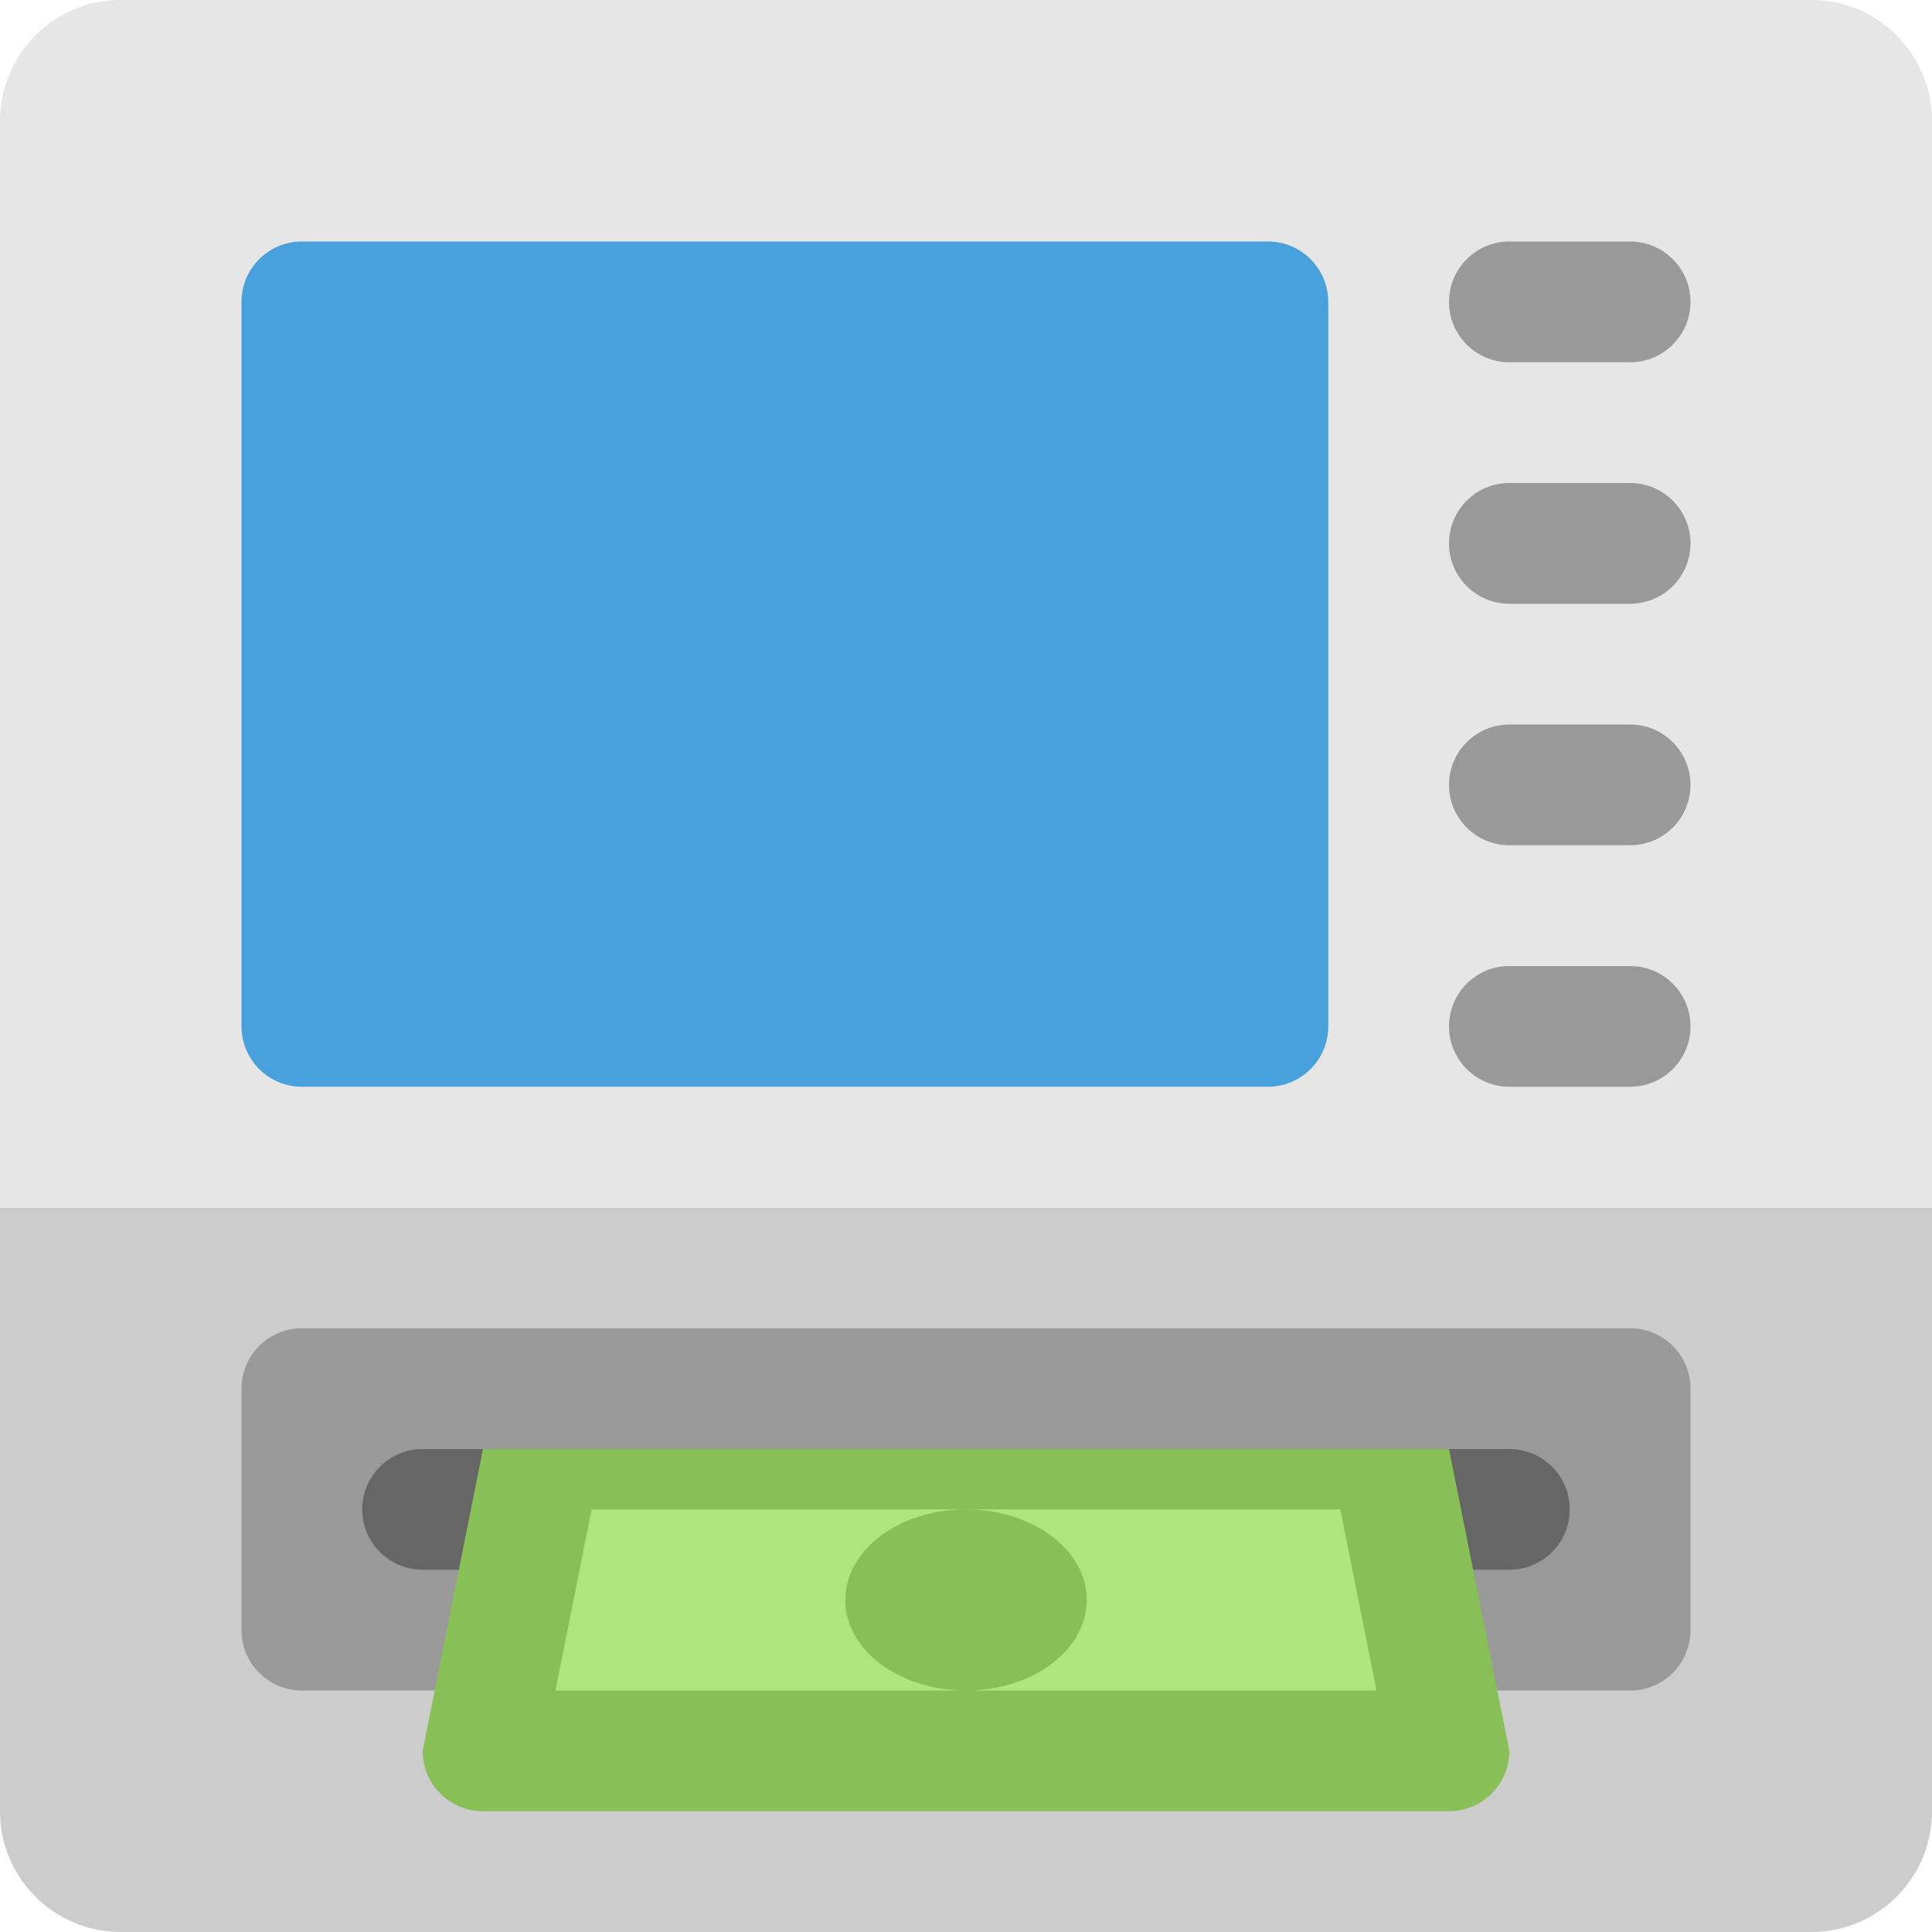 <?xml version="1.0" encoding="iso-8859-1"?>
<!-- Generator: Adobe Illustrator 16.0.0, SVG Export Plug-In . SVG Version: 6.00 Build 0)  -->
<!DOCTYPE svg PUBLIC "-//W3C//DTD SVG 1.1//EN" "http://www.w3.org/Graphics/SVG/1.1/DTD/svg11.dtd">
<svg version="1.1" id="Layer_1" xmlns="http://www.w3.org/2000/svg" xmlns:xlink="http://www.w3.org/1999/xlink" x="0px" y="0px"
	 width="64px" height="64px" viewBox="0 0 64 64" style="enable-background:new 0 0 64 64;" xml:space="preserve">
<g id="Bottom">
	<g>
		<path style="fill:#CCCCCC;" d="M0,40v20c0,2.209,1.791,4,4,4h56c2.209,0,4-1.791,4-4V40H0z"/>
	</g>
</g>
<g id="Top_3_">
	<g>
		<path style="fill:#E6E6E6;" d="M60,0H4C1.791,0,0,1.791,0,4v36.001h64V4C64,1.791,62.209,0,60,0z"/>
	</g>
</g>
<g id="Display_1_">
	<g>
		<path style="fill:#48A0DC;" d="M42,8H10c-1.104,0-2,0.896-2,2.001v24C8,35.105,8.896,36,10,36h32c1.104,0,2-0.895,2-1.999v-24
			C44,8.896,43.104,8,42,8z"/>
	</g>
</g>
<g id="Buttons">
	<g>
		<path style="fill-rule:evenodd;clip-rule:evenodd;fill:#999999;" d="M50,12h4c1.104,0,2-0.896,2-1.999C56,8.896,55.104,8,54,8h-4
			c-1.104,0-2,0.896-2,2.001C48,11.104,48.896,12,50,12z M54,16h-4c-1.104,0-2,0.896-2,2.001C48,19.105,48.896,20,50,20h4
			c1.104,0,2-0.895,2-1.999C56,16.896,55.104,16,54,16z M54,24.001h-4c-1.104,0-2,0.895-2,2C48,27.105,48.896,28,50,28h4
			c1.104,0,2-0.895,2-1.999C56,24.896,55.104,24.001,54,24.001z M54,32.001h-4c-1.104,0-2,0.895-2,2C48,35.105,48.896,36,50,36h4
			c1.104,0,2-0.895,2-1.999C56,32.896,55.104,32.001,54,32.001z"/>
	</g>
</g>
<g id="Slot_2_">
	<g>
		<path style="fill:#999999;" d="M54,44H10c-1.104,0-2,0.896-2,2.001v8c0,1.104,0.896,2,2,2h44c1.104,0,2-0.896,2-2v-8
			C56,44.896,55.104,44,54,44z"/>
	</g>
</g>
<g id="Slot_3_">
	<g>
		<path style="fill:#666666;" d="M50,48.001H14c-1.104,0-2,0.895-2,2C12,51.104,12.896,52,14,52h36c1.104,0,2-0.896,2-1.999
			C52,48.896,51.104,48.001,50,48.001z"/>
	</g>
</g>
<g id="Money_3_">
	<g>
		<path style="fill:#88C057;" d="M48,48.001H16l-2,10C14,59.104,14.896,60,16,60h32c1.104,0,2-0.896,2-1.999L48,48.001z"/>
	</g>
</g>
<g id="Money_2_">
	<g>
		<path style="fill-rule:evenodd;clip-rule:evenodd;fill:#AEE67E;" d="M44.399,50.001H32c2.209,0,4,1.343,4,2.999
			c0,1.657-1.791,3.001-4,3.001h13.6L44.399,50.001z M28,53c0-1.656,1.791-2.999,4-2.999H19.6l-1.199,6H32
			C29.791,56.001,28,54.657,28,53z"/>
	</g>
</g>
<g>
</g>
<g>
</g>
<g>
</g>
<g>
</g>
<g>
</g>
<g>
</g>
<g>
</g>
<g>
</g>
<g>
</g>
<g>
</g>
<g>
</g>
<g>
</g>
<g>
</g>
<g>
</g>
<g>
</g>
</svg>
